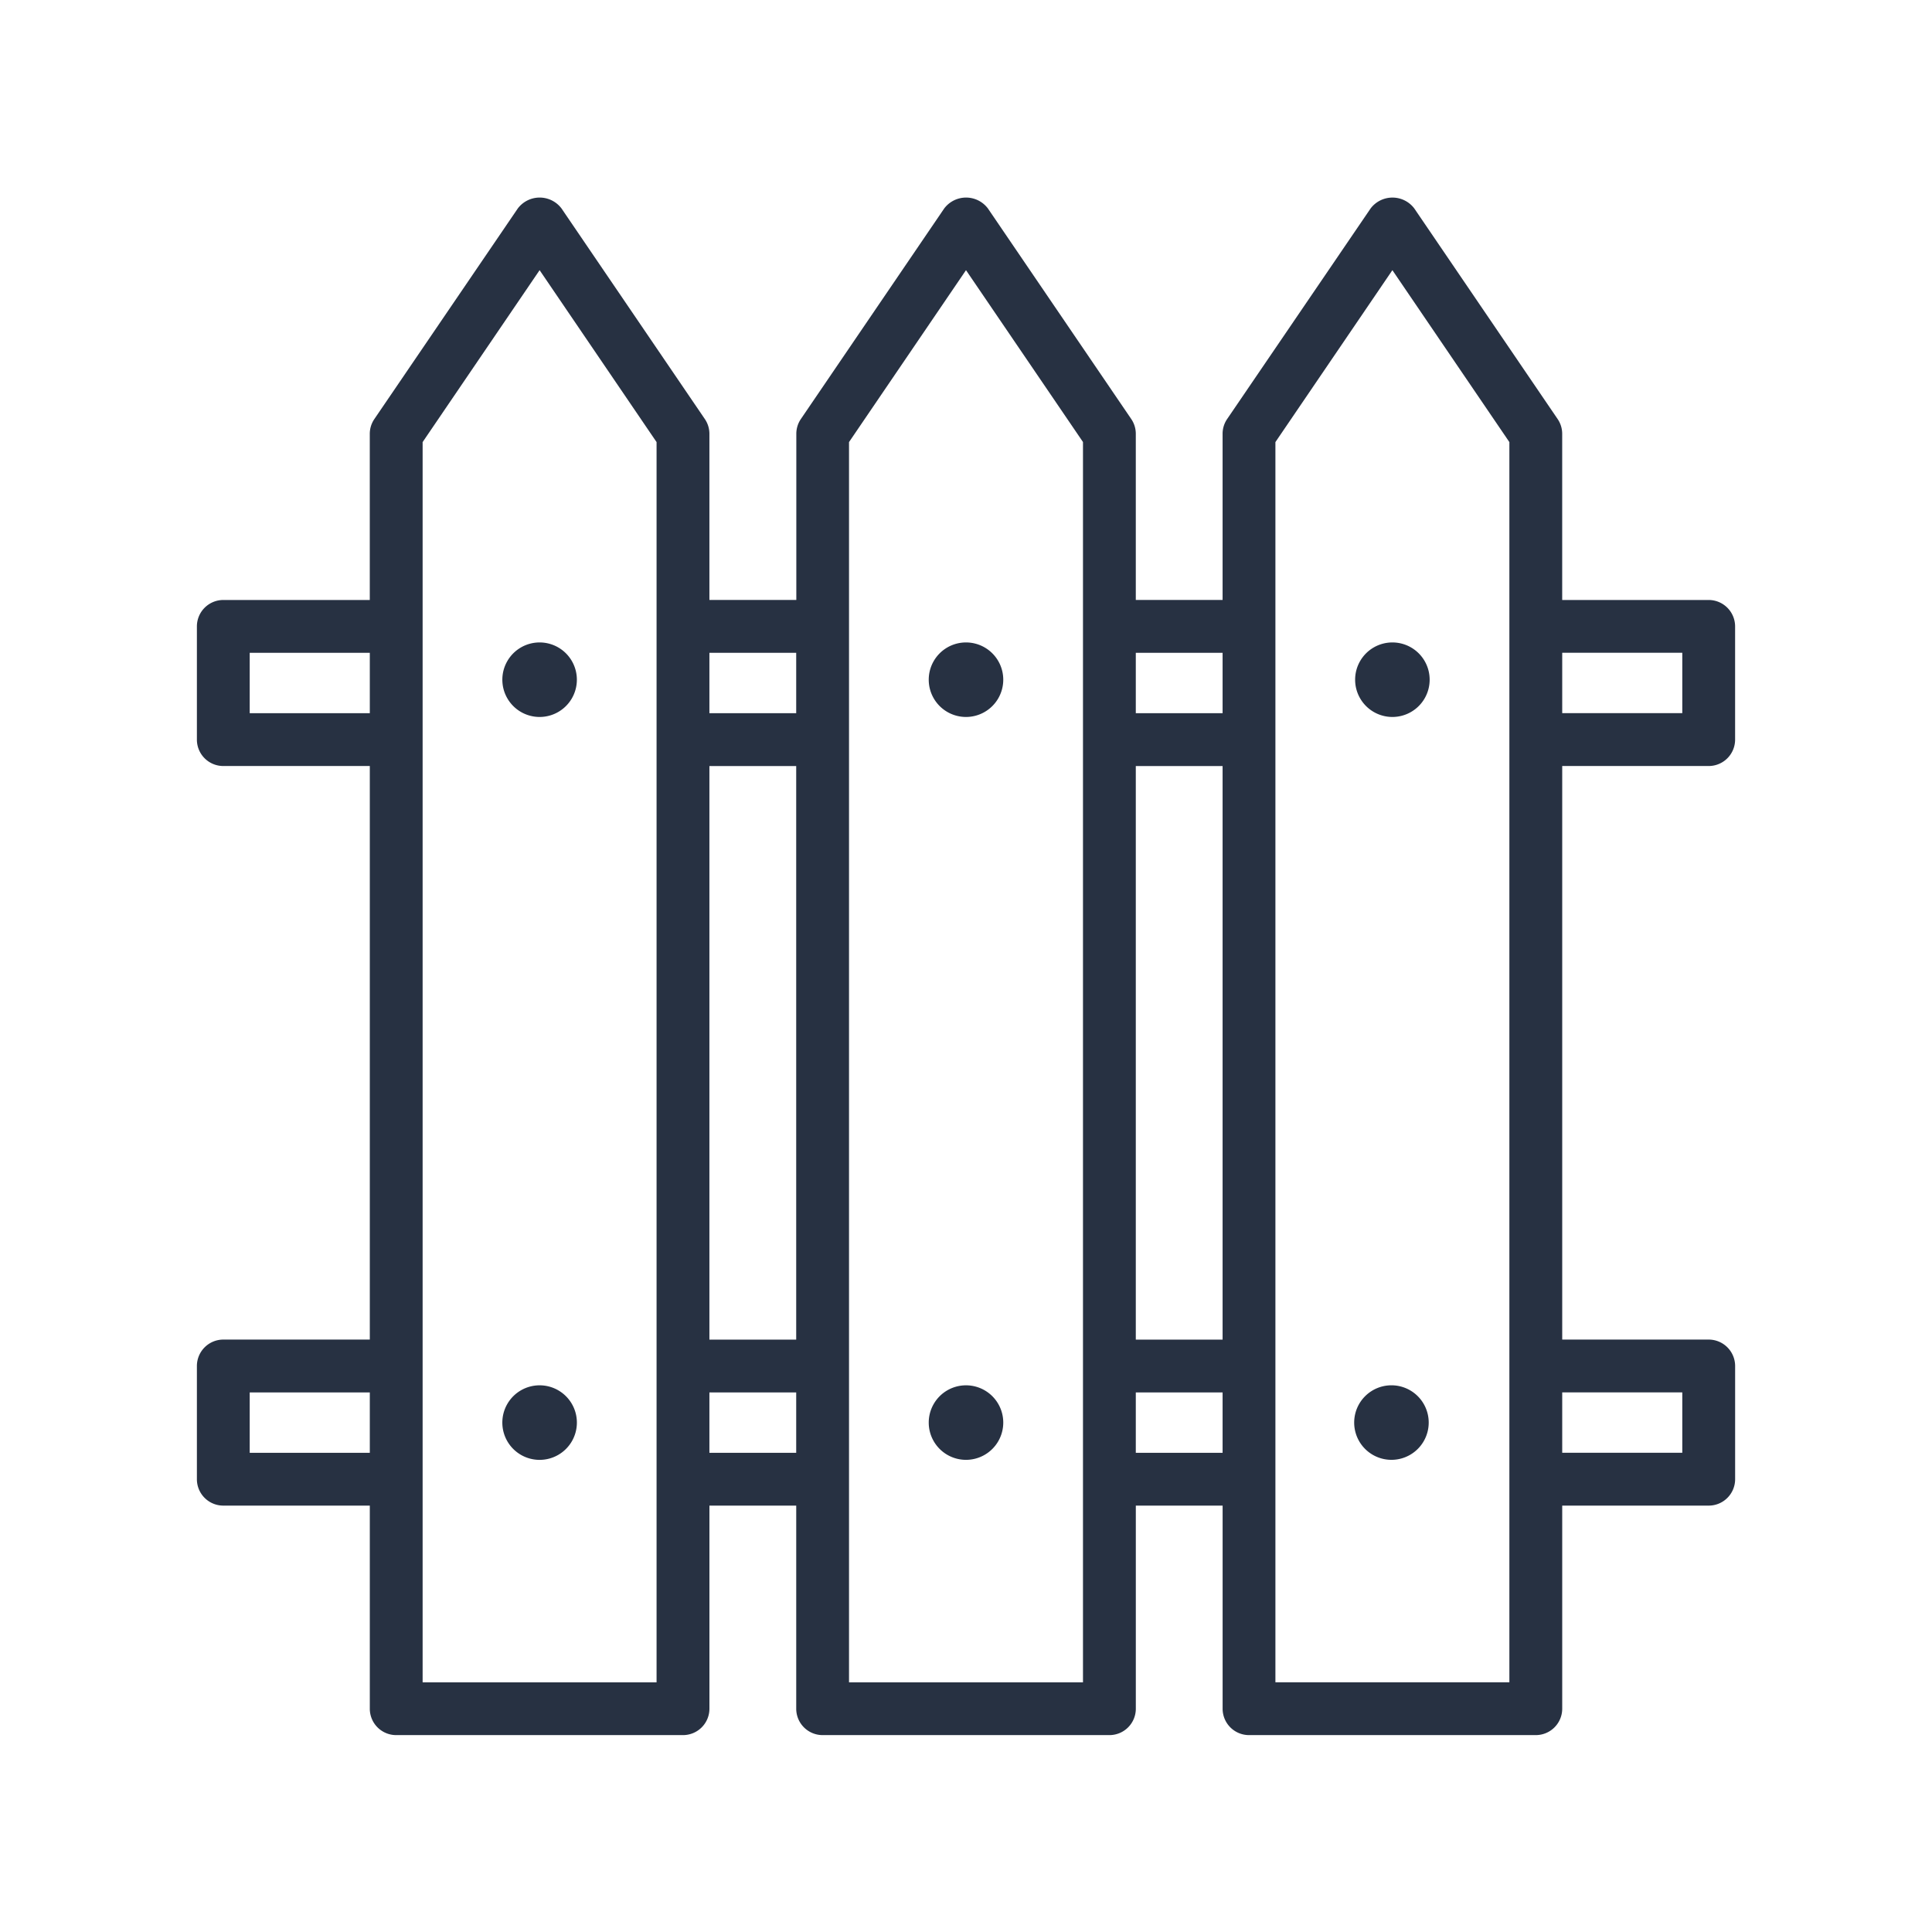 <svg width="80" height="80" fill="none" xmlns="http://www.w3.org/2000/svg"><path d="M70.754 31.719a1.094 1.094 0 001.093-1.094v-4.688a1.096 1.096 0 00-1.093-1.093h-6.067v-6.875a1.085 1.085 0 00-.187-.615L58.562 8.63a1.134 1.134 0 00-1.807 0l-5.943 8.723a1.084 1.084 0 00-.187.615v6.875h-3.594v-6.875a1.085 1.085 0 00-.187-.615L40.906 8.63a1.133 1.133 0 00-1.807 0l-5.938 8.723a1.085 1.085 0 00-.187.615v6.875h-3.599v-6.875a1.085 1.085 0 00-.188-.615L23.25 8.63a1.134 1.134 0 00-1.808 0L15.5 17.354a1.084 1.084 0 00-.188.615v6.875H9.247a1.095 1.095 0 00-1.094 1.093v4.688a1.093 1.093 0 001.094 1.094h6.066v23.75H9.247a1.095 1.095 0 00-1.094 1.093v4.688a1.093 1.093 0 001.094 1.094h6.066v8.41a1.092 1.092 0 001.094 1.093h11.875a1.094 1.094 0 001.094-1.093v-8.41h3.594v8.41a1.093 1.093 0 001.093 1.093h11.876a1.093 1.093 0 001.093-1.093v-8.41h3.594v8.41a1.093 1.093 0 001.094 1.093h11.875a1.094 1.094 0 001.093-1.093v-8.41h6.067a1.094 1.094 0 001.093-1.094v-4.688a1.096 1.096 0 00-1.093-1.093h-6.067v-23.75h6.067zM69.66 27.03v2.5h-4.972v-2.5h4.972zm-22.629 4.69h3.594v23.75h-3.594V31.72zm3.594-4.688v2.5h-3.594v-2.5h3.594zm-21.25 4.688h3.594v23.75h-3.594V31.72zm3.594-4.688v2.5h-3.594v-2.5h3.594zm-22.629 2.5v-2.5h4.973v2.5H10.34zm0 30.625v-2.5h4.973v2.5H10.34zm16.848 9.504H17.5V18.306l4.844-7.119 4.843 7.119V69.66zm2.187-9.504v-2.5h3.594v2.5h-3.594zm15.469 9.504h-9.688V18.306L40 11.187l4.844 7.116V69.66zm2.187-9.504v-2.5h3.594v2.5h-3.594zM62.5 69.66h-9.688V18.306l4.844-7.119 4.844 7.119V69.66zm7.16-12.004v2.5h-4.972v-2.5h4.972z" fill="#273142"/><path d="M22.344 26.602a1.543 1.543 0 100 3.086 1.543 1.543 0 000-3.086zm17.656 0a1.543 1.543 0 100 3.086 1.543 1.543 0 000-3.086zm17.656 0a1.543 1.543 0 100 3.086 1.543 1.543 0 000-3.086zM22.344 57.363a1.543 1.543 0 100 3.087 1.543 1.543 0 000-3.087zm17.656 0a1.543 1.543 0 100 3.086 1.543 1.543 0 000-3.086zm17.656 0a1.543 1.543 0 100 3.085 1.543 1.543 0 000-3.085z" fill="#273142"/></svg>
